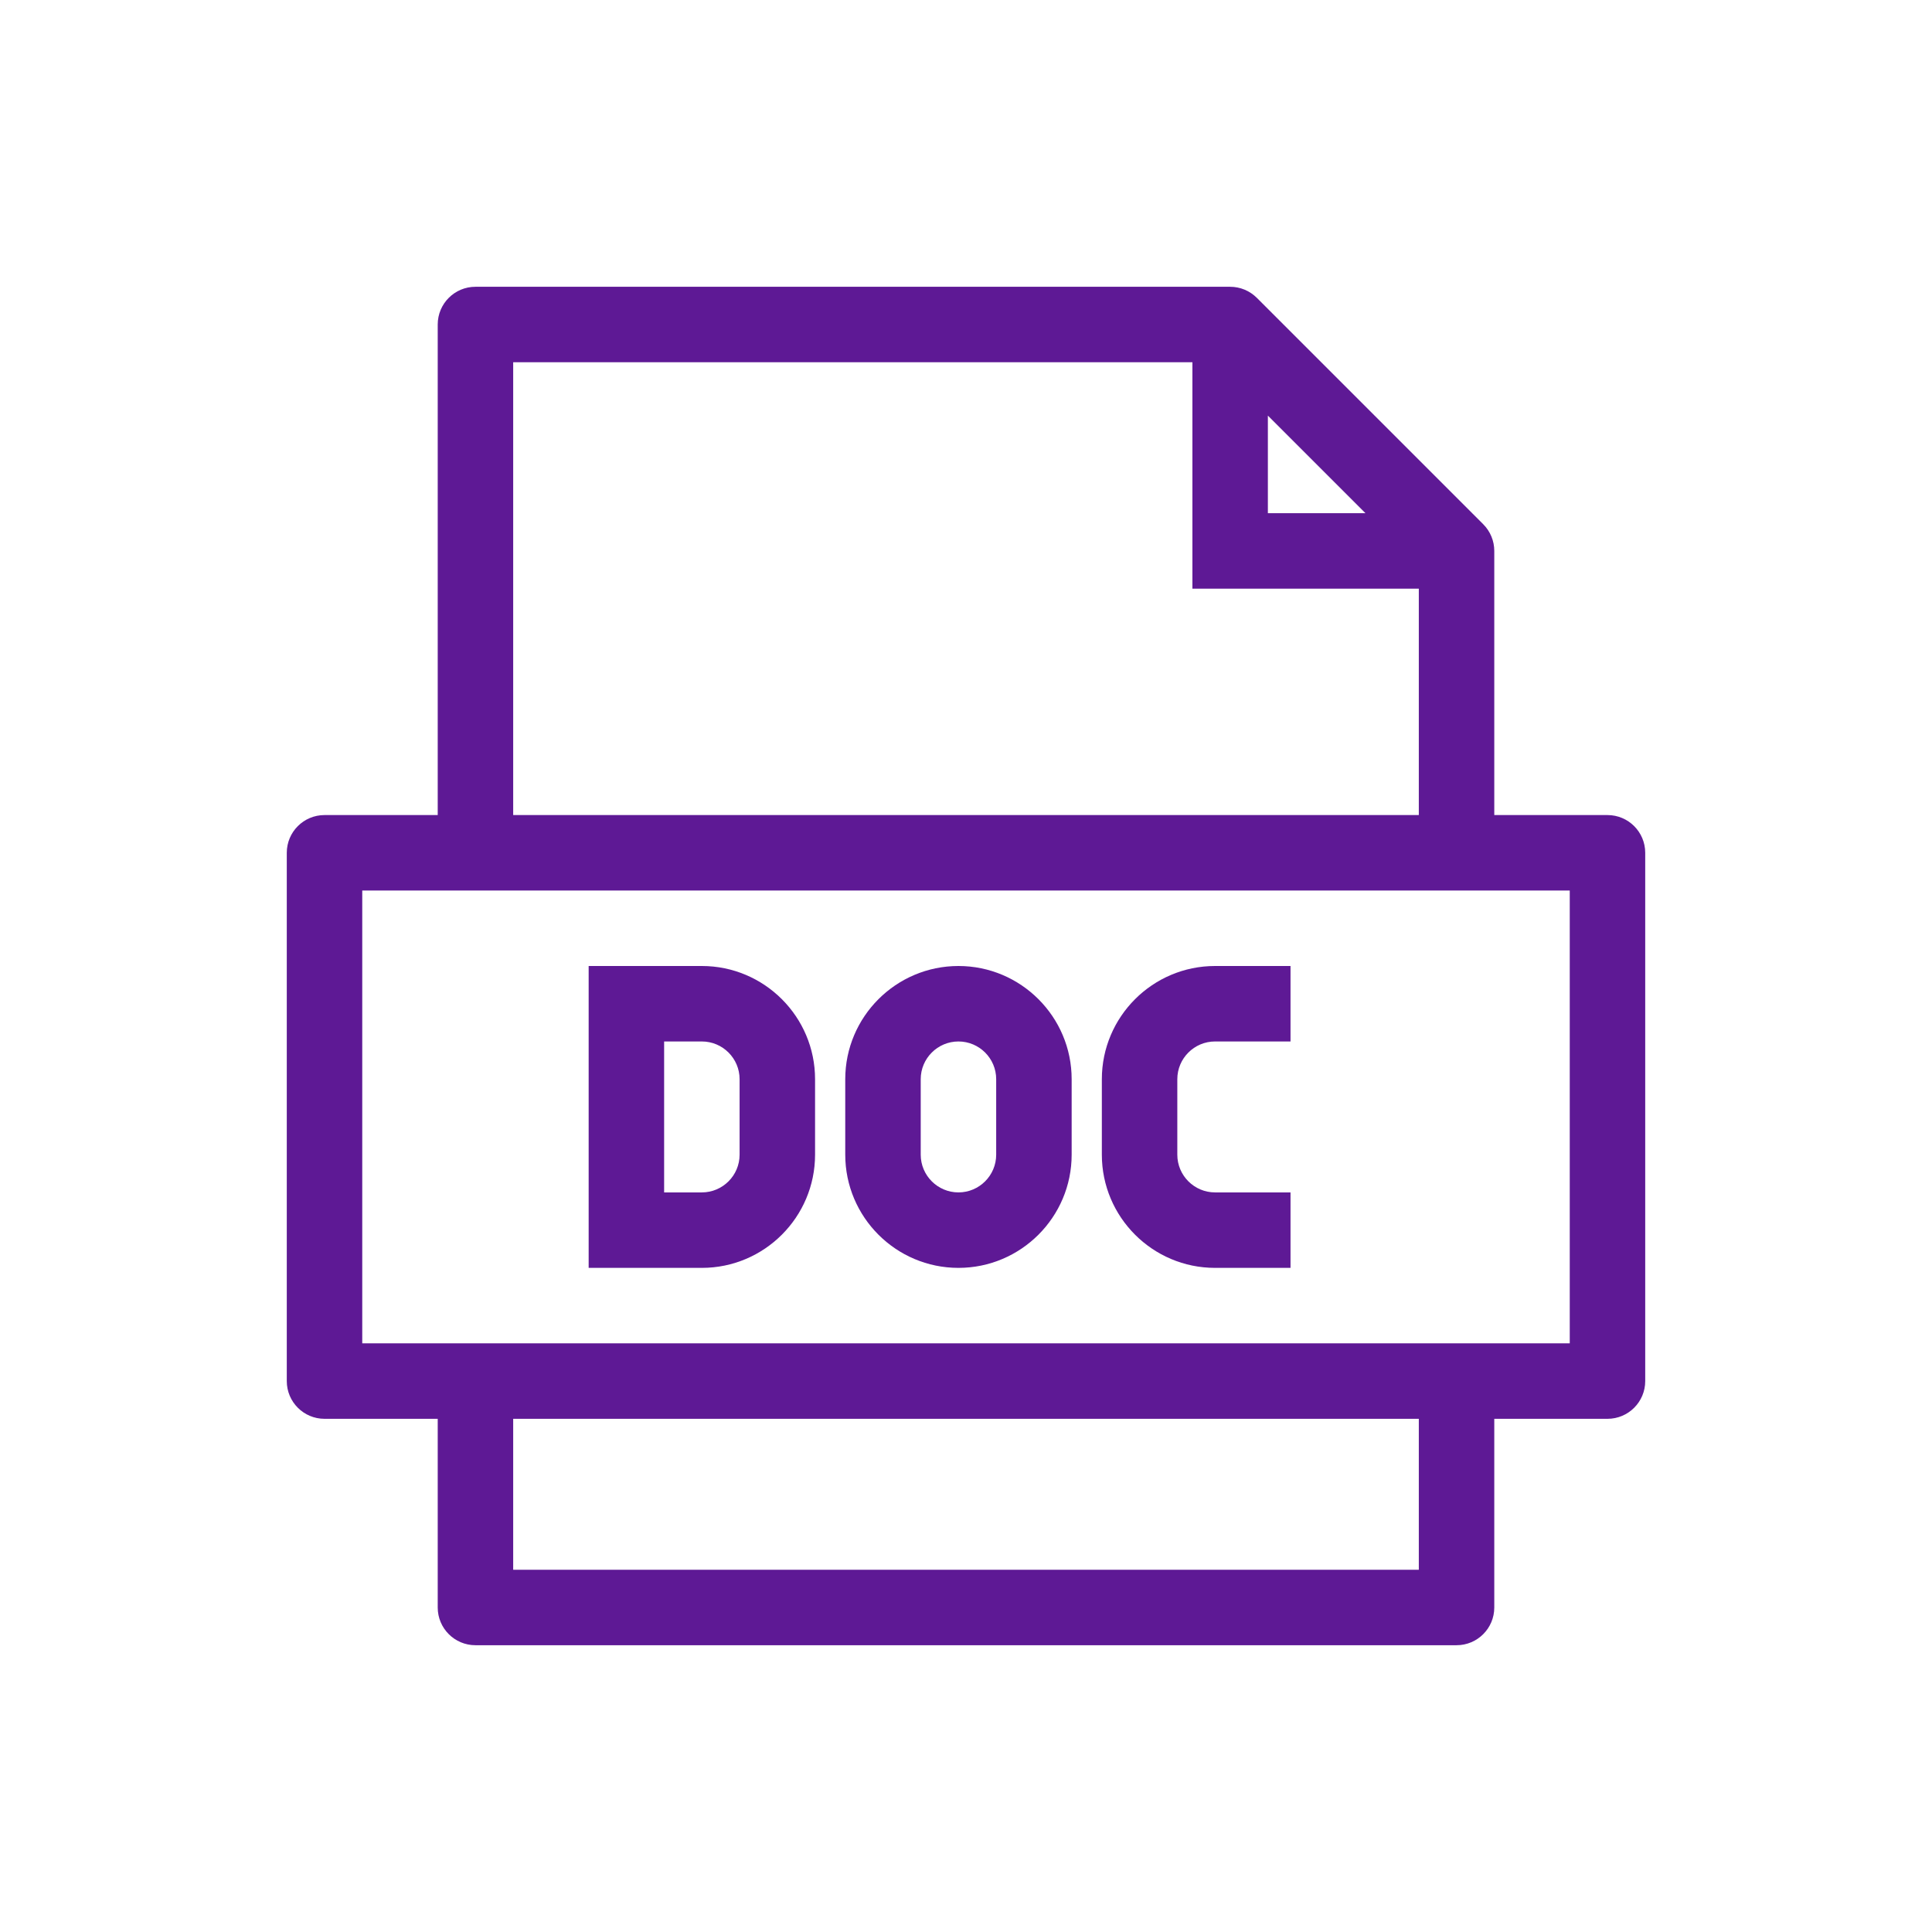 <svg width="128" height="128" viewBox="0 0 128 128" fill="none" xmlns="http://www.w3.org/2000/svg">
<path d="M106.5 54H99V36.5C99 35.837 98.737 35.201 98.268 34.732L83.268 19.732C82.799 19.264 82.163 19 81.5 19H31.5C30.119 19 29 20.119 29 21.5V54H21.5C20.119 54 19 55.119 19 56.5V91.5C19 92.881 20.119 94 21.5 94H29V106.5C29 107.881 30.119 109 31.5 109H96.5C97.881 109 99 107.881 99 106.5V94H106.5C107.881 94 109 92.881 109 91.5V56.5C109 55.119 107.881 54 106.5 54ZM84 27.536L90.465 34H84V27.536ZM34 24H79V39H94V54H34V24ZM94 104H34V94H94V104ZM104 89H24V59H104V89Z" fill="#5E1995"/>
<path d="M54 76.5V71.5C54 67.364 50.636 64 46.5 64H39V84H46.5C50.636 84 54 80.636 54 76.5ZM44 69H46.5C47.878 69 49 70.121 49 71.5V76.5C49 77.879 47.878 79 46.5 79H44V69Z" fill="#5E1995"/>
<path d="M63.5 84C67.636 84 71 80.636 71 76.5V71.5C71 67.364 67.636 64 63.5 64C59.364 64 56 67.364 56 71.5V76.5C56 80.636 59.364 84 63.5 84ZM61 71.5C61 70.121 62.122 69 63.5 69C64.878 69 66 70.121 66 71.5V76.5C66 77.879 64.878 79 63.5 79C62.122 79 61 77.879 61 76.5V71.5Z" fill="#5E1995"/>
<path d="M80.5 84H85.5V79H80.5C79.122 79 78 77.879 78 76.5V71.5C78 70.121 79.122 69 80.5 69H85.5V64H80.5C76.364 64 73 67.364 73 71.5V76.5C73 80.636 76.364 84 80.5 84Z" fill="#5E1995"/>
</svg>
